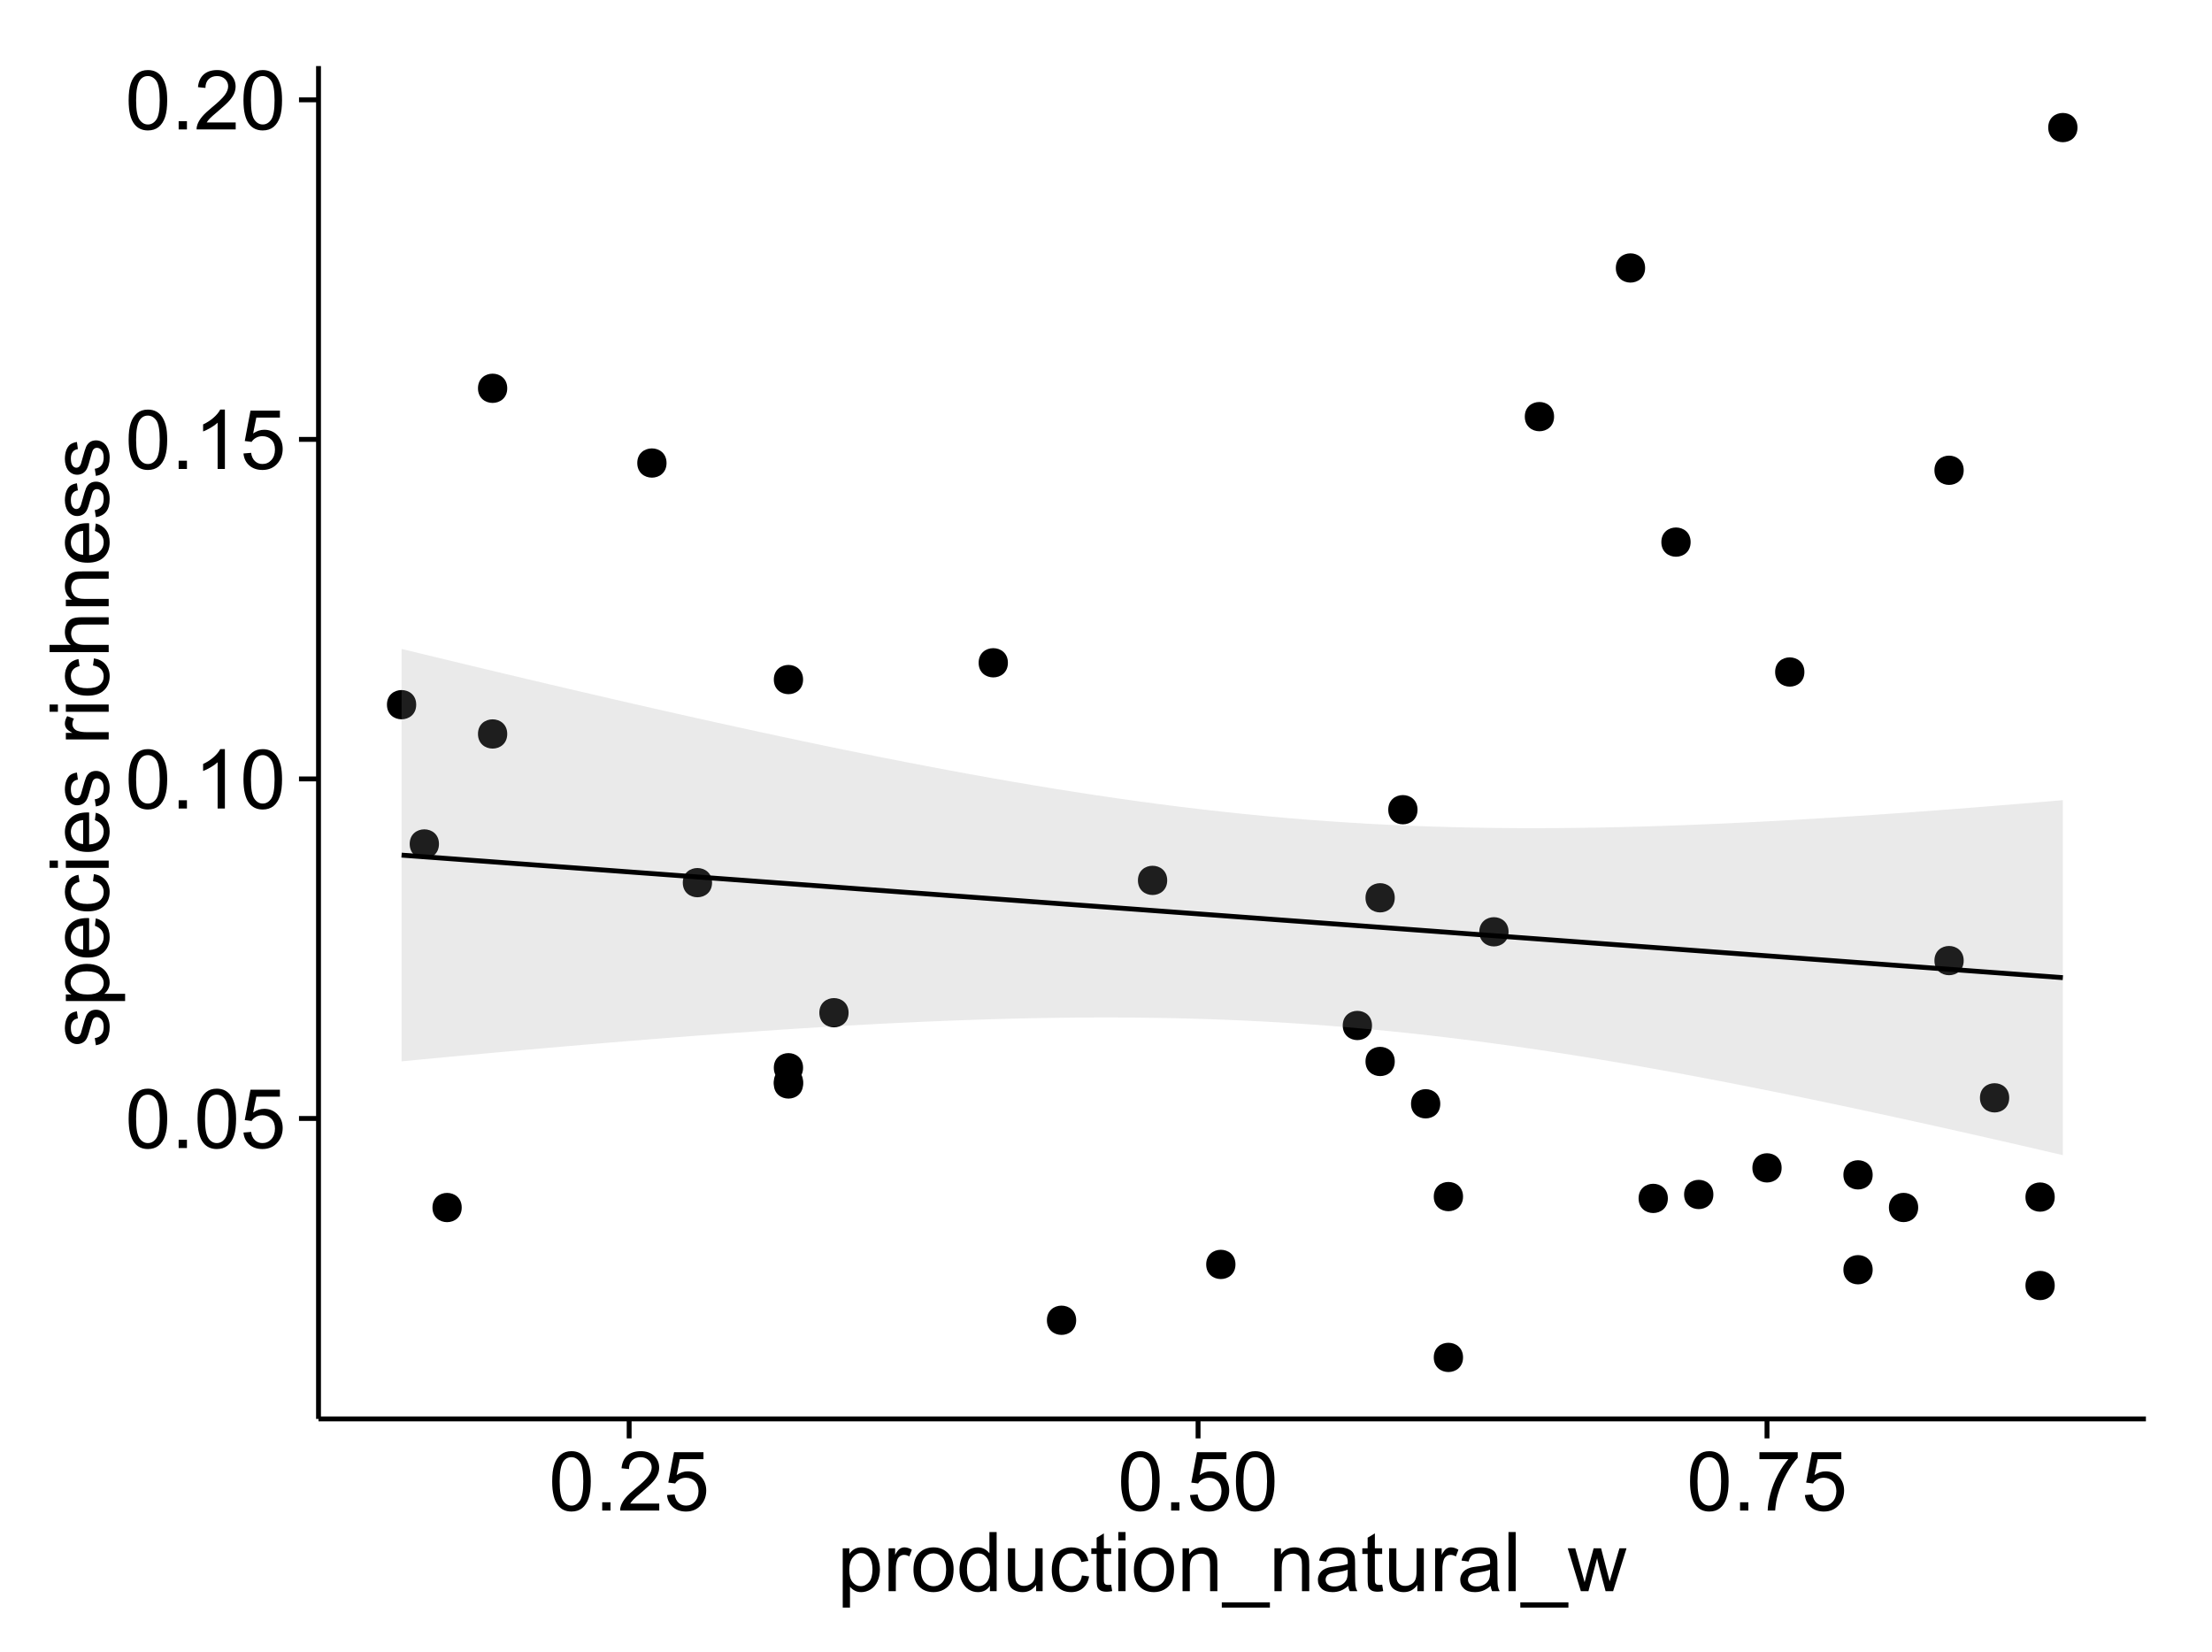 <?xml version="1.0" encoding="UTF-8"?>
<svg xmlns="http://www.w3.org/2000/svg" xmlns:xlink="http://www.w3.org/1999/xlink" width="482pt" height="360pt" viewBox="0 0 482 360" version="1.1">
<defs>
<g>
<symbol overflow="visible" id="glyph0-0">
<path style="stroke:none;" d="M 0.746 -6.355 C 0.742 -7.875 0.898 -9.102 1.215 -10.031 C 1.527 -10.961 1.996 -11.676 2.613 -12.18 C 3.23 -12.684 4.008 -12.938 4.949 -12.938 C 5.637 -12.938 6.242 -12.797 6.766 -12.52 C 7.285 -12.238 7.715 -11.836 8.059 -11.316 C 8.395 -10.789 8.664 -10.152 8.859 -9.398 C 9.051 -8.645 9.145 -7.629 9.148 -6.355 C 9.145 -4.84 8.992 -3.617 8.684 -2.691 C 8.371 -1.762 7.906 -1.047 7.289 -0.539 C 6.672 -0.035 5.891 0.215 4.949 0.219 C 3.703 0.215 2.727 -0.227 2.023 -1.117 C 1.168 -2.188 0.742 -3.934 0.746 -6.355 Z M 2.375 -6.355 C 2.371 -4.234 2.621 -2.824 3.117 -2.129 C 3.609 -1.426 4.219 -1.078 4.949 -1.082 C 5.672 -1.078 6.281 -1.43 6.781 -2.137 C 7.273 -2.836 7.523 -4.242 7.523 -6.355 C 7.523 -8.473 7.273 -9.883 6.781 -10.582 C 6.281 -11.277 5.664 -11.625 4.93 -11.629 C 4.199 -11.625 3.621 -11.316 3.191 -10.703 C 2.645 -9.918 2.371 -8.469 2.375 -6.355 Z M 2.375 -6.355 "/>
</symbol>
<symbol overflow="visible" id="glyph0-1">
<path style="stroke:none;" d="M 1.633 0 L 1.633 -1.801 L 3.438 -1.801 L 3.438 0 Z M 1.633 0 "/>
</symbol>
<symbol overflow="visible" id="glyph0-2">
<path style="stroke:none;" d="M 0.746 -3.375 L 2.406 -3.516 C 2.527 -2.707 2.812 -2.098 3.266 -1.691 C 3.711 -1.281 4.254 -1.078 4.887 -1.082 C 5.648 -1.078 6.293 -1.363 6.82 -1.941 C 7.344 -2.512 7.605 -3.273 7.609 -4.227 C 7.605 -5.125 7.352 -5.84 6.848 -6.363 C 6.34 -6.883 5.676 -7.141 4.859 -7.145 C 4.344 -7.141 3.887 -7.027 3.48 -6.797 C 3.07 -6.566 2.746 -6.266 2.516 -5.898 L 1.027 -6.09 L 2.277 -12.711 L 8.684 -12.711 L 8.684 -11.195 L 3.543 -11.195 L 2.848 -7.734 C 3.621 -8.273 4.43 -8.543 5.281 -8.543 C 6.402 -8.543 7.352 -8.152 8.129 -7.371 C 8.898 -6.59 9.285 -5.586 9.289 -4.367 C 9.285 -3.195 8.945 -2.188 8.27 -1.344 C 7.441 -0.301 6.316 0.215 4.887 0.219 C 3.715 0.215 2.758 -0.109 2.016 -0.766 C 1.273 -1.418 0.848 -2.289 0.746 -3.375 Z M 0.746 -3.375 "/>
</symbol>
<symbol overflow="visible" id="glyph0-3">
<path style="stroke:none;" d="M 6.707 0 L 5.125 0 L 5.125 -10.082 C 4.742 -9.715 4.242 -9.352 3.625 -8.988 C 3.004 -8.625 2.449 -8.352 1.961 -8.172 L 1.961 -9.703 C 2.844 -10.117 3.617 -10.621 4.281 -11.215 C 4.941 -11.805 5.41 -12.379 5.688 -12.938 L 6.707 -12.938 Z M 6.707 0 "/>
</symbol>
<symbol overflow="visible" id="glyph0-4">
<path style="stroke:none;" d="M 9.062 -1.52 L 9.062 0 L 0.547 0 C 0.531 -0.379 0.594 -0.742 0.73 -1.098 C 0.945 -1.676 1.293 -2.25 1.77 -2.812 C 2.246 -3.375 2.934 -4.023 3.84 -4.766 C 5.238 -5.906 6.188 -6.816 6.68 -7.492 C 7.172 -8.16 7.418 -8.793 7.418 -9.395 C 7.418 -10.02 7.191 -10.551 6.746 -10.98 C 6.293 -11.41 5.711 -11.625 4.992 -11.629 C 4.23 -11.625 3.621 -11.395 3.164 -10.941 C 2.703 -10.48 2.469 -9.848 2.469 -9.043 L 0.844 -9.211 C 0.953 -10.422 1.371 -11.344 2.102 -11.984 C 2.824 -12.617 3.801 -12.938 5.027 -12.938 C 6.262 -12.938 7.238 -12.594 7.961 -11.91 C 8.68 -11.223 9.039 -10.371 9.043 -9.359 C 9.039 -8.84 8.934 -8.336 8.727 -7.84 C 8.512 -7.34 8.164 -6.812 7.676 -6.266 C 7.188 -5.711 6.375 -4.957 5.238 -4 C 4.285 -3.199 3.676 -2.66 3.41 -2.379 C 3.141 -2.094 2.918 -1.805 2.742 -1.52 Z M 9.062 -1.52 "/>
</symbol>
<symbol overflow="visible" id="glyph0-5">
<path style="stroke:none;" d="M 0.852 -11.195 L 0.852 -12.719 L 9.195 -12.719 L 9.195 -11.488 C 8.367 -10.613 7.555 -9.453 6.754 -8.008 C 5.945 -6.559 5.324 -5.07 4.887 -3.543 C 4.57 -2.461 4.367 -1.281 4.281 0 L 2.656 0 C 2.668 -1.012 2.867 -2.234 3.25 -3.672 C 3.629 -5.105 4.176 -6.492 4.891 -7.828 C 5.602 -9.16 6.359 -10.281 7.164 -11.195 Z M 0.852 -11.195 "/>
</symbol>
<symbol overflow="visible" id="glyph0-6">
<path style="stroke:none;" d="M 1.188 3.578 L 1.188 -9.336 L 2.629 -9.336 L 2.629 -8.121 C 2.965 -8.594 3.348 -8.949 3.777 -9.188 C 4.203 -9.426 4.723 -9.543 5.336 -9.547 C 6.129 -9.543 6.832 -9.34 7.445 -8.93 C 8.051 -8.516 8.512 -7.934 8.824 -7.191 C 9.133 -6.441 9.285 -5.625 9.289 -4.738 C 9.285 -3.781 9.113 -2.922 8.773 -2.156 C 8.43 -1.391 7.934 -0.805 7.281 -0.398 C 6.625 0.008 5.938 0.211 5.219 0.211 C 4.691 0.211 4.219 0.102 3.801 -0.121 C 3.379 -0.344 3.035 -0.625 2.77 -0.969 L 2.77 3.578 Z M 2.617 -4.613 C 2.613 -3.41 2.855 -2.523 3.348 -1.949 C 3.832 -1.375 4.422 -1.09 5.117 -1.09 C 5.816 -1.09 6.418 -1.387 6.922 -1.98 C 7.418 -2.574 7.668 -3.496 7.672 -4.746 C 7.668 -5.934 7.426 -6.824 6.938 -7.418 C 6.445 -8.008 5.859 -8.301 5.188 -8.305 C 4.508 -8.301 3.91 -7.988 3.395 -7.359 C 2.871 -6.727 2.613 -5.809 2.617 -4.613 Z M 2.617 -4.613 "/>
</symbol>
<symbol overflow="visible" id="glyph0-7">
<path style="stroke:none;" d="M 1.168 0 L 1.168 -9.336 L 2.594 -9.336 L 2.594 -7.918 C 2.953 -8.578 3.289 -9.016 3.598 -9.23 C 3.906 -9.438 4.242 -9.543 4.613 -9.547 C 5.145 -9.543 5.688 -9.375 6.242 -9.035 L 5.695 -7.566 C 5.309 -7.793 4.922 -7.91 4.535 -7.91 C 4.188 -7.91 3.875 -7.805 3.602 -7.598 C 3.324 -7.387 3.129 -7.098 3.016 -6.734 C 2.836 -6.168 2.746 -5.555 2.75 -4.887 L 2.75 0 Z M 1.168 0 "/>
</symbol>
<symbol overflow="visible" id="glyph0-8">
<path style="stroke:none;" d="M 0.598 -4.668 C 0.598 -6.391 1.078 -7.672 2.039 -8.508 C 2.84 -9.199 3.816 -9.543 4.977 -9.547 C 6.254 -9.543 7.305 -9.125 8.121 -8.285 C 8.934 -7.441 9.34 -6.277 9.344 -4.797 C 9.34 -3.594 9.16 -2.648 8.801 -1.961 C 8.441 -1.27 7.914 -0.734 7.227 -0.359 C 6.535 0.023 5.785 0.211 4.977 0.211 C 3.664 0.211 2.609 -0.207 1.805 -1.047 C 1 -1.883 0.598 -3.09 0.598 -4.668 Z M 2.223 -4.668 C 2.219 -3.469 2.48 -2.574 3.004 -1.98 C 3.523 -1.387 4.18 -1.09 4.977 -1.09 C 5.758 -1.09 6.41 -1.387 6.934 -1.984 C 7.453 -2.582 7.715 -3.492 7.719 -4.719 C 7.715 -5.871 7.453 -6.746 6.93 -7.344 C 6.402 -7.934 5.75 -8.23 4.977 -8.234 C 4.18 -8.23 3.523 -7.938 3.004 -7.348 C 2.48 -6.754 2.219 -5.859 2.223 -4.668 Z M 2.223 -4.668 "/>
</symbol>
<symbol overflow="visible" id="glyph0-9">
<path style="stroke:none;" d="M 7.242 0 L 7.242 -1.18 C 6.648 -0.25 5.777 0.211 4.633 0.211 C 3.887 0.211 3.203 0.008 2.578 -0.402 C 1.953 -0.812 1.469 -1.387 1.129 -2.121 C 0.785 -2.855 0.613 -3.699 0.617 -4.656 C 0.613 -5.586 0.77 -6.43 1.082 -7.191 C 1.391 -7.949 1.855 -8.531 2.477 -8.938 C 3.098 -9.34 3.793 -9.543 4.562 -9.547 C 5.121 -9.543 5.621 -9.426 6.062 -9.188 C 6.5 -8.949 6.859 -8.641 7.137 -8.262 L 7.137 -12.883 L 8.711 -12.883 L 8.711 0 Z M 2.242 -4.656 C 2.238 -3.461 2.488 -2.566 2.996 -1.977 C 3.496 -1.383 4.094 -1.09 4.781 -1.09 C 5.473 -1.09 6.059 -1.371 6.543 -1.938 C 7.023 -2.5 7.266 -3.363 7.27 -4.527 C 7.266 -5.801 7.02 -6.738 6.531 -7.336 C 6.035 -7.934 5.43 -8.23 4.711 -8.234 C 4.008 -8.23 3.418 -7.945 2.949 -7.371 C 2.473 -6.797 2.238 -5.891 2.242 -4.656 Z M 2.242 -4.656 "/>
</symbol>
<symbol overflow="visible" id="glyph0-10">
<path style="stroke:none;" d="M 7.305 0 L 7.305 -1.371 C 6.574 -0.316 5.586 0.211 4.344 0.211 C 3.789 0.211 3.273 0.105 2.797 -0.105 C 2.316 -0.316 1.965 -0.578 1.734 -0.898 C 1.504 -1.215 1.34 -1.609 1.25 -2.074 C 1.18 -2.383 1.148 -2.875 1.152 -3.551 L 1.152 -9.336 L 2.734 -9.336 L 2.734 -4.156 C 2.73 -3.328 2.762 -2.773 2.828 -2.488 C 2.926 -2.07 3.137 -1.742 3.461 -1.508 C 3.781 -1.266 4.18 -1.148 4.656 -1.152 C 5.129 -1.148 5.574 -1.27 5.992 -1.516 C 6.406 -1.758 6.699 -2.09 6.875 -2.508 C 7.047 -2.926 7.137 -3.531 7.137 -4.332 L 7.137 -9.336 L 8.719 -9.336 L 8.719 0 Z M 7.305 0 "/>
</symbol>
<symbol overflow="visible" id="glyph0-11">
<path style="stroke:none;" d="M 7.277 -3.418 L 8.832 -3.219 C 8.66 -2.141 8.227 -1.301 7.527 -0.699 C 6.824 -0.09 5.965 0.211 4.949 0.211 C 3.668 0.211 2.641 -0.203 1.867 -1.039 C 1.09 -1.871 0.703 -3.07 0.703 -4.633 C 0.703 -5.637 0.867 -6.52 1.203 -7.277 C 1.531 -8.031 2.039 -8.598 2.727 -8.977 C 3.406 -9.355 4.152 -9.543 4.957 -9.547 C 5.969 -9.543 6.797 -9.289 7.441 -8.777 C 8.086 -8.262 8.5 -7.531 8.684 -6.594 L 7.145 -6.355 C 6.996 -6.98 6.738 -7.453 6.367 -7.77 C 5.992 -8.082 5.543 -8.238 5.02 -8.242 C 4.219 -8.238 3.57 -7.953 3.074 -7.387 C 2.574 -6.812 2.324 -5.91 2.328 -4.676 C 2.324 -3.422 2.566 -2.508 3.047 -1.941 C 3.527 -1.371 4.152 -1.09 4.93 -1.09 C 5.547 -1.09 6.066 -1.277 6.484 -1.66 C 6.898 -2.039 7.164 -2.625 7.277 -3.418 Z M 7.277 -3.418 "/>
</symbol>
<symbol overflow="visible" id="glyph0-12">
<path style="stroke:none;" d="M 4.641 -1.414 L 4.867 -0.016 C 4.422 0.078 4.023 0.121 3.672 0.125 C 3.098 0.121 2.652 0.035 2.336 -0.148 C 2.02 -0.328 1.797 -0.566 1.668 -0.863 C 1.539 -1.156 1.477 -1.781 1.477 -2.734 L 1.477 -8.102 L 0.316 -8.102 L 0.316 -9.336 L 1.477 -9.336 L 1.477 -11.645 L 3.051 -12.594 L 3.051 -9.336 L 4.641 -9.336 L 4.641 -8.102 L 3.051 -8.102 L 3.051 -2.645 C 3.047 -2.191 3.074 -1.902 3.133 -1.773 C 3.188 -1.645 3.277 -1.543 3.406 -1.465 C 3.527 -1.387 3.707 -1.348 3.945 -1.352 C 4.117 -1.348 4.352 -1.367 4.641 -1.414 Z M 4.641 -1.414 "/>
</symbol>
<symbol overflow="visible" id="glyph0-13">
<path style="stroke:none;" d="M 1.195 -11.066 L 1.195 -12.883 L 2.777 -12.883 L 2.777 -11.066 Z M 1.195 0 L 1.195 -9.336 L 2.777 -9.336 L 2.777 0 Z M 1.195 0 "/>
</symbol>
<symbol overflow="visible" id="glyph0-14">
<path style="stroke:none;" d="M 1.188 0 L 1.188 -9.336 L 2.609 -9.336 L 2.609 -8.008 C 3.293 -9.031 4.285 -9.543 5.582 -9.547 C 6.141 -9.543 6.656 -9.441 7.133 -9.242 C 7.602 -9.035 7.957 -8.77 8.191 -8.445 C 8.426 -8.113 8.59 -7.727 8.684 -7.277 C 8.742 -6.98 8.77 -6.465 8.773 -5.738 L 8.773 0 L 7.188 0 L 7.188 -5.68 C 7.184 -6.32 7.121 -6.801 7.004 -7.121 C 6.879 -7.438 6.66 -7.695 6.348 -7.887 C 6.031 -8.074 5.664 -8.168 5.246 -8.172 C 4.566 -8.168 3.984 -7.953 3.5 -7.531 C 3.008 -7.102 2.766 -6.293 2.77 -5.098 L 2.77 0 Z M 1.188 0 "/>
</symbol>
<symbol overflow="visible" id="glyph0-15">
<path style="stroke:none;" d="M -0.273 3.578 L -0.273 2.434 L 10.211 2.434 L 10.211 3.578 Z M -0.273 3.578 "/>
</symbol>
<symbol overflow="visible" id="glyph0-16">
<path style="stroke:none;" d="M 7.277 -1.152 C 6.691 -0.652 6.125 -0.301 5.586 -0.098 C 5.039 0.109 4.457 0.211 3.84 0.211 C 2.812 0.211 2.027 -0.039 1.477 -0.539 C 0.922 -1.039 0.645 -1.68 0.648 -2.461 C 0.645 -2.918 0.75 -3.336 0.961 -3.715 C 1.168 -4.09 1.438 -4.391 1.777 -4.621 C 2.113 -4.848 2.496 -5.02 2.918 -5.141 C 3.227 -5.219 3.695 -5.301 4.324 -5.379 C 5.602 -5.531 6.539 -5.711 7.145 -5.922 C 7.148 -6.137 7.152 -6.273 7.156 -6.336 C 7.152 -6.977 7.004 -7.434 6.707 -7.699 C 6.301 -8.055 5.699 -8.23 4.906 -8.234 C 4.156 -8.23 3.609 -8.102 3.258 -7.844 C 2.902 -7.582 2.637 -7.121 2.469 -6.461 L 0.922 -6.672 C 1.059 -7.332 1.293 -7.867 1.617 -8.273 C 1.938 -8.68 2.402 -8.992 3.016 -9.215 C 3.621 -9.434 4.328 -9.543 5.133 -9.547 C 5.93 -9.543 6.574 -9.449 7.074 -9.266 C 7.566 -9.074 7.934 -8.84 8.172 -8.555 C 8.402 -8.27 8.566 -7.91 8.664 -7.48 C 8.715 -7.207 8.742 -6.719 8.746 -6.02 L 8.746 -3.91 C 8.742 -2.434 8.773 -1.504 8.844 -1.117 C 8.906 -0.727 9.043 -0.355 9.246 0 L 7.594 0 C 7.43 -0.328 7.324 -0.711 7.277 -1.152 Z M 7.145 -4.684 C 6.566 -4.445 5.707 -4.246 4.562 -4.086 C 3.91 -3.988 3.449 -3.883 3.18 -3.77 C 2.91 -3.648 2.703 -3.477 2.555 -3.254 C 2.406 -3.027 2.332 -2.777 2.336 -2.504 C 2.332 -2.078 2.492 -1.727 2.816 -1.449 C 3.133 -1.164 3.602 -1.023 4.219 -1.027 C 4.828 -1.023 5.367 -1.156 5.844 -1.426 C 6.312 -1.691 6.664 -2.059 6.891 -2.523 C 7.059 -2.879 7.141 -3.406 7.145 -4.105 Z M 7.145 -4.684 "/>
</symbol>
<symbol overflow="visible" id="glyph0-17">
<path style="stroke:none;" d="M 1.152 0 L 1.152 -12.883 L 2.734 -12.883 L 2.734 0 Z M 1.152 0 "/>
</symbol>
<symbol overflow="visible" id="glyph0-18">
<path style="stroke:none;" d="M 2.91 0 L 0.055 -9.336 L 1.688 -9.336 L 3.172 -3.945 L 3.727 -1.941 C 3.75 -2.039 3.91 -2.684 4.211 -3.867 L 5.695 -9.336 L 7.32 -9.336 L 8.719 -3.922 L 9.184 -2.137 L 9.719 -3.938 L 11.32 -9.336 L 12.859 -9.336 L 9.941 0 L 8.297 0 L 6.812 -5.59 L 6.453 -7.18 L 4.562 0 Z M 2.91 0 "/>
</symbol>
<symbol overflow="visible" id="glyph1-0">
<path style="stroke:none;" d="M -2.785 -0.555 L -3.031 -2.117 C -2.402 -2.203 -1.922 -2.449 -1.59 -2.852 C -1.254 -3.25 -1.09 -3.812 -1.09 -4.535 C -1.09 -5.262 -1.234 -5.801 -1.531 -6.152 C -1.824 -6.504 -2.172 -6.68 -2.574 -6.68 C -2.926 -6.68 -3.207 -6.523 -3.418 -6.215 C -3.555 -5.996 -3.734 -5.457 -3.953 -4.598 C -4.246 -3.434 -4.5 -2.629 -4.715 -2.184 C -4.926 -1.734 -5.223 -1.395 -5.602 -1.164 C -5.98 -0.93 -6.398 -0.812 -6.855 -0.816 C -7.27 -0.812 -7.652 -0.91 -8.012 -1.102 C -8.363 -1.293 -8.66 -1.551 -8.895 -1.883 C -9.074 -2.125 -9.227 -2.461 -9.355 -2.887 C -9.48 -3.309 -9.543 -3.766 -9.547 -4.254 C -9.543 -4.984 -9.438 -5.625 -9.23 -6.184 C -9.016 -6.734 -8.73 -7.145 -8.371 -7.41 C -8.008 -7.672 -7.527 -7.852 -6.926 -7.953 L -6.715 -6.406 C -7.195 -6.332 -7.57 -6.129 -7.84 -5.797 C -8.105 -5.457 -8.238 -4.98 -8.242 -4.367 C -8.238 -3.637 -8.117 -3.121 -7.883 -2.812 C -7.641 -2.5 -7.359 -2.344 -7.039 -2.348 C -6.832 -2.344 -6.648 -2.406 -6.484 -2.539 C -6.312 -2.664 -6.172 -2.867 -6.062 -3.148 C -6.004 -3.301 -5.871 -3.766 -5.66 -4.543 C -5.359 -5.66 -5.113 -6.441 -4.926 -6.887 C -4.734 -7.324 -4.457 -7.672 -4.094 -7.926 C -3.73 -8.176 -3.281 -8.301 -2.742 -8.305 C -2.211 -8.301 -1.711 -8.148 -1.25 -7.844 C -0.781 -7.535 -0.422 -7.09 -0.172 -6.512 C 0.086 -5.926 0.211 -5.27 0.211 -4.543 C 0.211 -3.328 -0.039 -2.406 -0.543 -1.77 C -1.047 -1.133 -1.793 -0.727 -2.785 -0.555 Z M -2.785 -0.555 "/>
</symbol>
<symbol overflow="visible" id="glyph1-1">
<path style="stroke:none;" d="M 3.578 -1.188 L -9.336 -1.188 L -9.336 -2.629 L -8.121 -2.629 C -8.594 -2.965 -8.949 -3.348 -9.188 -3.777 C -9.426 -4.203 -9.543 -4.723 -9.547 -5.336 C -9.543 -6.129 -9.34 -6.832 -8.93 -7.445 C -8.516 -8.051 -7.934 -8.512 -7.191 -8.824 C -6.441 -9.133 -5.625 -9.285 -4.738 -9.289 C -3.781 -9.285 -2.922 -9.113 -2.156 -8.773 C -1.391 -8.43 -0.805 -7.934 -0.398 -7.281 C 0.008 -6.625 0.211 -5.938 0.211 -5.219 C 0.211 -4.691 0.102 -4.219 -0.121 -3.801 C -0.344 -3.379 -0.625 -3.035 -0.965 -2.77 L 3.578 -2.77 Z M -4.613 -2.621 C -3.41 -2.613 -2.523 -2.855 -1.949 -3.348 C -1.375 -3.832 -1.09 -4.422 -1.09 -5.117 C -1.09 -5.816 -1.387 -6.418 -1.98 -6.922 C -2.574 -7.418 -3.496 -7.668 -4.746 -7.672 C -5.934 -7.668 -6.824 -7.426 -7.418 -6.938 C -8.008 -6.449 -8.301 -5.863 -8.305 -5.188 C -8.301 -4.508 -7.988 -3.914 -7.359 -3.398 C -6.727 -2.879 -5.809 -2.617 -4.613 -2.621 Z M -4.613 -2.621 "/>
</symbol>
<symbol overflow="visible" id="glyph1-2">
<path style="stroke:none;" d="M -3.004 -7.578 L -2.805 -9.211 C -1.848 -8.953 -1.105 -8.473 -0.578 -7.777 C -0.051 -7.078 0.211 -6.188 0.211 -5.105 C 0.211 -3.738 -0.207 -2.656 -1.051 -1.859 C -1.887 -1.055 -3.066 -0.656 -4.586 -0.66 C -6.156 -0.656 -7.375 -1.059 -8.246 -1.871 C -9.109 -2.676 -9.543 -3.727 -9.547 -5.02 C -9.543 -6.266 -9.117 -7.285 -8.27 -8.078 C -7.418 -8.867 -6.223 -9.262 -4.684 -9.266 C -4.586 -9.262 -4.445 -9.258 -4.262 -9.254 L -4.262 -2.293 C -3.234 -2.348 -2.449 -2.641 -1.906 -3.164 C -1.359 -3.684 -1.09 -4.332 -1.09 -5.117 C -1.09 -5.691 -1.242 -6.188 -1.547 -6.598 C -1.852 -7.008 -2.336 -7.332 -3.004 -7.578 Z M -5.562 -2.383 L -5.562 -7.594 C -6.344 -7.523 -6.934 -7.324 -7.328 -6.996 C -7.934 -6.492 -8.238 -5.836 -8.242 -5.035 C -8.238 -4.305 -7.996 -3.695 -7.512 -3.203 C -7.027 -2.707 -6.375 -2.434 -5.562 -2.383 Z M -5.562 -2.383 "/>
</symbol>
<symbol overflow="visible" id="glyph1-3">
<path style="stroke:none;" d="M -3.418 -7.277 L -3.215 -8.832 C -2.141 -8.66 -1.301 -8.227 -0.699 -7.527 C -0.09 -6.824 0.211 -5.965 0.211 -4.949 C 0.211 -3.668 -0.203 -2.641 -1.039 -1.867 C -1.871 -1.09 -3.07 -0.703 -4.633 -0.703 C -5.637 -0.703 -6.52 -0.867 -7.277 -1.203 C -8.031 -1.535 -8.598 -2.047 -8.977 -2.73 C -9.355 -3.41 -9.543 -4.152 -9.547 -4.957 C -9.543 -5.969 -9.289 -6.797 -8.777 -7.441 C -8.262 -8.086 -7.531 -8.5 -6.59 -8.684 L -6.355 -7.145 C -6.98 -6.996 -7.453 -6.738 -7.77 -6.367 C -8.082 -5.992 -8.238 -5.543 -8.242 -5.02 C -8.238 -4.219 -7.953 -3.57 -7.387 -3.074 C -6.812 -2.574 -5.91 -2.324 -4.676 -2.328 C -3.422 -2.324 -2.508 -2.566 -1.941 -3.047 C -1.371 -3.527 -1.09 -4.152 -1.09 -4.93 C -1.09 -5.547 -1.277 -6.066 -1.66 -6.484 C -2.035 -6.898 -2.621 -7.164 -3.418 -7.277 Z M -3.418 -7.277 "/>
</symbol>
<symbol overflow="visible" id="glyph1-4">
<path style="stroke:none;" d="M -11.066 -1.195 L -12.883 -1.195 L -12.883 -2.777 L -11.066 -2.777 Z M 0 -1.195 L -9.336 -1.195 L -9.336 -2.777 L 0 -2.777 Z M 0 -1.195 "/>
</symbol>
<symbol overflow="visible" id="glyph1-5">
<path style="stroke:none;" d=""/>
</symbol>
<symbol overflow="visible" id="glyph1-6">
<path style="stroke:none;" d="M 0 -1.168 L -9.336 -1.168 L -9.336 -2.594 L -7.918 -2.594 C -8.578 -2.953 -9.016 -3.289 -9.23 -3.598 C -9.438 -3.906 -9.543 -4.242 -9.547 -4.613 C -9.543 -5.145 -9.375 -5.688 -9.035 -6.242 L -7.566 -5.695 C -7.793 -5.309 -7.91 -4.922 -7.91 -4.535 C -7.91 -4.188 -7.805 -3.875 -7.598 -3.602 C -7.387 -3.324 -7.098 -3.129 -6.734 -3.016 C -6.168 -2.836 -5.555 -2.746 -4.887 -2.75 L 0 -2.75 Z M 0 -1.168 "/>
</symbol>
<symbol overflow="visible" id="glyph1-7">
<path style="stroke:none;" d="M 0 -1.188 L -12.883 -1.188 L -12.883 -2.77 L -8.262 -2.77 C -9.117 -3.504 -9.543 -4.434 -9.547 -5.562 C -9.543 -6.25 -9.406 -6.852 -9.137 -7.363 C -8.859 -7.871 -8.484 -8.234 -8.004 -8.457 C -7.523 -8.676 -6.824 -8.789 -5.914 -8.789 L 0 -8.789 L 0 -7.207 L -5.914 -7.207 C -6.703 -7.207 -7.281 -7.035 -7.641 -6.691 C -8 -6.348 -8.18 -5.863 -8.184 -5.238 C -8.18 -4.77 -8.059 -4.328 -7.816 -3.914 C -7.574 -3.5 -7.242 -3.203 -6.828 -3.031 C -6.406 -2.852 -5.832 -2.766 -5.105 -2.77 L 0 -2.77 Z M 0 -1.188 "/>
</symbol>
<symbol overflow="visible" id="glyph1-8">
<path style="stroke:none;" d="M 0 -1.188 L -9.336 -1.188 L -9.336 -2.609 L -8.008 -2.609 C -9.031 -3.293 -9.543 -4.285 -9.547 -5.582 C -9.543 -6.141 -9.441 -6.656 -9.242 -7.133 C -9.035 -7.602 -8.77 -7.957 -8.445 -8.191 C -8.113 -8.426 -7.727 -8.59 -7.277 -8.684 C -6.98 -8.742 -6.465 -8.77 -5.738 -8.773 L 0 -8.773 L 0 -7.188 L -5.68 -7.188 C -6.32 -7.184 -6.801 -7.121 -7.121 -7.004 C -7.438 -6.879 -7.695 -6.66 -7.887 -6.348 C -8.074 -6.031 -8.168 -5.664 -8.172 -5.246 C -8.168 -4.57 -7.953 -3.992 -7.531 -3.504 C -7.102 -3.012 -6.293 -2.766 -5.098 -2.77 L 0 -2.77 Z M 0 -1.188 "/>
</symbol>
</g>
<clipPath id="clip1">
  <path d="M 69.406 14.398 L 468.602 14.398 L 468.602 310.164 L 69.406 310.164 Z M 69.406 14.398 "/>
</clipPath>
</defs>
<g id="surface2881">
<rect x="0" y="0" width="482" height="360" style="fill:rgb(100%,100%,100%);fill-opacity:1;stroke:none;"/>
<rect x="0" y="0" width="482" height="360" style="fill:rgb(100%,100%,100%);fill-opacity:1;stroke:none;"/>
<path style="fill:none;stroke-width:1.063;stroke-linecap:round;stroke-linejoin:round;stroke:rgb(100%,100%,100%);stroke-opacity:1;stroke-miterlimit:10;" d="M 0 360 L 482 360 L 482 0 L 0 0 Z M 0 360 "/>
<g clip-path="url(#clip1)" clip-rule="nonzero">
<path style=" stroke:none;fill-rule:nonzero;fill:rgb(100%,100%,100%);fill-opacity:1;" d="M 69.406 309.168 L 467.602 309.168 L 467.602 14.402 L 69.406 14.402 Z M 69.406 309.168 "/>
<path style=" stroke:none;fill-rule:nonzero;fill:rgb(0%,0%,0%);fill-opacity:1;" d="M 302.859 195.621 C 302.859 198.457 298.609 198.457 298.609 195.621 C 298.609 192.789 302.859 192.789 302.859 195.621 "/>
<path style=" stroke:none;fill-rule:nonzero;fill:rgb(0%,0%,0%);fill-opacity:1;" d="M 173.93 236.188 C 173.93 239.023 169.68 239.023 169.68 236.188 C 169.68 233.355 173.93 233.355 173.93 236.188 "/>
<path style=" stroke:none;fill-rule:nonzero;fill:rgb(0%,0%,0%);fill-opacity:1;" d="M 362.367 261.121 C 362.367 263.957 358.113 263.957 358.113 261.121 C 358.113 258.289 362.367 258.289 362.367 261.121 "/>
<path style=" stroke:none;fill-rule:nonzero;fill:rgb(0%,0%,0%);fill-opacity:1;" d="M 154.094 192.324 C 154.094 195.156 149.844 195.156 149.844 192.324 C 149.844 189.488 154.094 189.488 154.094 192.324 "/>
<path style=" stroke:none;fill-rule:nonzero;fill:rgb(0%,0%,0%);fill-opacity:1;" d="M 337.574 90.777 C 337.574 93.613 333.32 93.613 333.32 90.777 C 333.32 87.941 337.574 87.941 337.574 90.777 "/>
<path style=" stroke:none;fill-rule:nonzero;fill:rgb(0%,0%,0%);fill-opacity:1;" d="M 312.777 240.508 C 312.777 243.344 308.527 243.344 308.527 240.508 C 308.527 237.676 312.777 237.676 312.777 240.508 "/>
<path style=" stroke:none;fill-rule:nonzero;fill:rgb(0%,0%,0%);fill-opacity:1;" d="M 327.656 203.035 C 327.656 205.867 323.402 205.867 323.402 203.035 C 323.402 200.199 327.656 200.199 327.656 203.035 "/>
<path style=" stroke:none;fill-rule:nonzero;fill:rgb(0%,0%,0%);fill-opacity:1;" d="M 94.59 183.891 C 94.59 186.727 90.336 186.727 90.336 183.891 C 90.336 181.055 94.59 181.055 94.59 183.891 "/>
<path style=" stroke:none;fill-rule:nonzero;fill:rgb(0%,0%,0%);fill-opacity:1;" d="M 99.547 263.113 C 99.547 265.945 95.297 265.945 95.297 263.113 C 95.297 260.277 99.547 260.277 99.547 263.113 "/>
<path style=" stroke:none;fill-rule:nonzero;fill:rgb(0%,0%,0%);fill-opacity:1;" d="M 173.93 232.652 C 173.93 235.484 169.68 235.484 169.68 232.652 C 169.68 229.816 173.93 229.816 173.93 232.652 "/>
<path style=" stroke:none;fill-rule:nonzero;fill:rgb(0%,0%,0%);fill-opacity:1;" d="M 173.93 148.07 C 173.93 150.906 169.68 150.906 169.68 148.07 C 169.68 145.234 173.93 145.234 173.93 148.07 "/>
<path style=" stroke:none;fill-rule:nonzero;fill:rgb(0%,0%,0%);fill-opacity:1;" d="M 253.273 191.828 C 253.273 194.664 249.02 194.664 249.02 191.828 C 249.02 188.996 253.273 188.996 253.273 191.828 "/>
<path style=" stroke:none;fill-rule:nonzero;fill:rgb(0%,0%,0%);fill-opacity:1;" d="M 367.324 118.121 C 367.324 120.957 363.074 120.957 363.074 118.121 C 363.074 115.285 367.324 115.285 367.324 118.121 "/>
<path style=" stroke:none;fill-rule:nonzero;fill:rgb(0%,0%,0%);fill-opacity:1;" d="M 109.465 84.609 C 109.465 87.441 105.215 87.441 105.215 84.609 C 105.215 81.773 109.465 81.773 109.465 84.609 "/>
<path style=" stroke:none;fill-rule:nonzero;fill:rgb(0%,0%,0%);fill-opacity:1;" d="M 144.176 100.891 C 144.176 103.727 139.926 103.727 139.926 100.891 C 139.926 98.055 144.176 98.055 144.176 100.891 "/>
<path style=" stroke:none;fill-rule:nonzero;fill:rgb(0%,0%,0%);fill-opacity:1;" d="M 372.285 260.266 C 372.285 263.102 368.031 263.102 368.031 260.266 C 368.031 257.434 372.285 257.434 372.285 260.266 "/>
<path style=" stroke:none;fill-rule:nonzero;fill:rgb(0%,0%,0%);fill-opacity:1;" d="M 387.16 254.469 C 387.16 257.305 382.91 257.305 382.91 254.469 C 382.91 251.633 387.16 251.633 387.16 254.469 "/>
<path style=" stroke:none;fill-rule:nonzero;fill:rgb(0%,0%,0%);fill-opacity:1;" d="M 357.406 58.391 C 357.406 61.227 353.156 61.227 353.156 58.391 C 353.156 55.555 357.406 55.555 357.406 58.391 "/>
<path style=" stroke:none;fill-rule:nonzero;fill:rgb(0%,0%,0%);fill-opacity:1;" d="M 392.121 146.426 C 392.121 149.258 387.867 149.258 387.867 146.426 C 387.867 143.59 392.121 143.59 392.121 146.426 "/>
<path style=" stroke:none;fill-rule:nonzero;fill:rgb(0%,0%,0%);fill-opacity:1;" d="M 173.93 235.758 C 173.93 238.594 169.68 238.594 169.68 235.758 C 169.68 232.926 173.93 232.926 173.93 235.758 "/>
<path style=" stroke:none;fill-rule:nonzero;fill:rgb(0%,0%,0%);fill-opacity:1;" d="M 426.832 209.309 C 426.832 212.141 422.578 212.141 422.578 209.309 C 422.578 206.473 426.832 206.473 426.832 209.309 "/>
<path style=" stroke:none;fill-rule:nonzero;fill:rgb(0%,0%,0%);fill-opacity:1;" d="M 307.82 176.43 C 307.82 179.262 303.566 179.262 303.566 176.43 C 303.566 173.594 307.82 173.594 307.82 176.43 "/>
<path style=" stroke:none;fill-rule:nonzero;fill:rgb(0%,0%,0%);fill-opacity:1;" d="M 233.438 287.676 C 233.438 290.512 229.184 290.512 229.184 287.676 C 229.184 284.84 233.438 284.84 233.438 287.676 "/>
<path style=" stroke:none;fill-rule:nonzero;fill:rgb(0%,0%,0%);fill-opacity:1;" d="M 268.148 275.508 C 268.148 278.34 263.898 278.34 263.898 275.508 C 263.898 272.672 268.148 272.672 268.148 275.508 "/>
<path style=" stroke:none;fill-rule:nonzero;fill:rgb(0%,0%,0%);fill-opacity:1;" d="M 426.832 102.469 C 426.832 105.301 422.578 105.301 422.578 102.469 C 422.578 99.633 426.832 99.633 426.832 102.469 "/>
<path style=" stroke:none;fill-rule:nonzero;fill:rgb(0%,0%,0%);fill-opacity:1;" d="M 451.625 27.797 C 451.625 30.633 447.375 30.633 447.375 27.797 C 447.375 24.965 451.625 24.965 451.625 27.797 "/>
<path style=" stroke:none;fill-rule:nonzero;fill:rgb(0%,0%,0%);fill-opacity:1;" d="M 436.75 239.211 C 436.75 242.047 432.496 242.047 432.496 239.211 C 432.496 236.375 436.75 236.375 436.75 239.211 "/>
<path style=" stroke:none;fill-rule:nonzero;fill:rgb(0%,0%,0%);fill-opacity:1;" d="M 416.914 263.102 C 416.914 265.934 412.664 265.934 412.664 263.102 C 412.664 260.266 416.914 260.266 416.914 263.102 "/>
<path style=" stroke:none;fill-rule:nonzero;fill:rgb(0%,0%,0%);fill-opacity:1;" d="M 406.996 255.992 C 406.996 258.824 402.746 258.824 402.746 255.992 C 402.746 253.156 406.996 253.156 406.996 255.992 "/>
<path style=" stroke:none;fill-rule:nonzero;fill:rgb(0%,0%,0%);fill-opacity:1;" d="M 406.996 276.664 C 406.996 279.5 402.746 279.5 402.746 276.664 C 402.746 273.832 406.996 273.832 406.996 276.664 "/>
<path style=" stroke:none;fill-rule:nonzero;fill:rgb(0%,0%,0%);fill-opacity:1;" d="M 218.559 144.418 C 218.559 147.25 214.309 147.25 214.309 144.418 C 214.309 141.582 218.559 141.582 218.559 144.418 "/>
<path style=" stroke:none;fill-rule:nonzero;fill:rgb(0%,0%,0%);fill-opacity:1;" d="M 183.848 220.664 C 183.848 223.496 179.598 223.496 179.598 220.664 C 179.598 217.828 183.848 217.828 183.848 220.664 "/>
<path style=" stroke:none;fill-rule:nonzero;fill:rgb(0%,0%,0%);fill-opacity:1;" d="M 317.738 260.73 C 317.738 263.562 313.484 263.562 313.484 260.73 C 313.484 257.895 317.738 257.895 317.738 260.73 "/>
<path style=" stroke:none;fill-rule:nonzero;fill:rgb(0%,0%,0%);fill-opacity:1;" d="M 317.738 295.77 C 317.738 298.602 313.484 298.602 313.484 295.77 C 313.484 292.934 317.738 292.934 317.738 295.77 "/>
<path style=" stroke:none;fill-rule:nonzero;fill:rgb(0%,0%,0%);fill-opacity:1;" d="M 89.629 153.543 C 89.629 156.379 85.379 156.379 85.379 153.543 C 85.379 150.711 89.629 150.711 89.629 153.543 "/>
<path style=" stroke:none;fill-rule:nonzero;fill:rgb(0%,0%,0%);fill-opacity:1;" d="M 109.465 159.922 C 109.465 162.758 105.215 162.758 105.215 159.922 C 105.215 157.09 109.465 157.09 109.465 159.922 "/>
<path style=" stroke:none;fill-rule:nonzero;fill:rgb(0%,0%,0%);fill-opacity:1;" d="M 297.902 223.445 C 297.902 226.277 293.648 226.277 293.648 223.445 C 293.648 220.609 297.902 220.609 297.902 223.445 "/>
<path style=" stroke:none;fill-rule:nonzero;fill:rgb(0%,0%,0%);fill-opacity:1;" d="M 302.859 231.285 C 302.859 234.121 298.609 234.121 298.609 231.285 C 298.609 228.453 302.859 228.453 302.859 231.285 "/>
<path style=" stroke:none;fill-rule:nonzero;fill:rgb(0%,0%,0%);fill-opacity:1;" d="M 446.668 260.836 C 446.668 263.668 442.414 263.668 442.414 260.836 C 442.414 258 446.668 258 446.668 260.836 "/>
<path style=" stroke:none;fill-rule:nonzero;fill:rgb(0%,0%,0%);fill-opacity:1;" d="M 446.668 280.102 C 446.668 282.938 442.414 282.938 442.414 280.102 C 442.414 277.27 446.668 277.27 446.668 280.102 "/>
<path style=" stroke:none;fill-rule:nonzero;fill:rgb(0%,0%,0%);fill-opacity:1;" d="M 303.922 195.621 C 303.922 199.875 297.547 199.875 297.547 195.621 C 297.547 191.371 303.922 191.371 303.922 195.621 "/>
<path style=" stroke:none;fill-rule:nonzero;fill:rgb(0%,0%,0%);fill-opacity:1;" d="M 174.992 236.188 C 174.992 240.441 168.617 240.441 168.617 236.188 C 168.617 231.938 174.992 231.938 174.992 236.188 "/>
<path style=" stroke:none;fill-rule:nonzero;fill:rgb(0%,0%,0%);fill-opacity:1;" d="M 363.43 261.121 C 363.43 265.375 357.051 265.375 357.051 261.121 C 357.051 256.871 363.43 256.871 363.43 261.121 "/>
<path style=" stroke:none;fill-rule:nonzero;fill:rgb(0%,0%,0%);fill-opacity:1;" d="M 155.16 192.324 C 155.16 196.574 148.781 196.574 148.781 192.324 C 148.781 188.07 155.16 188.07 155.16 192.324 "/>
<path style=" stroke:none;fill-rule:nonzero;fill:rgb(0%,0%,0%);fill-opacity:1;" d="M 338.637 90.777 C 338.637 95.031 332.258 95.031 332.258 90.777 C 332.258 86.527 338.637 86.527 338.637 90.777 "/>
<path style=" stroke:none;fill-rule:nonzero;fill:rgb(0%,0%,0%);fill-opacity:1;" d="M 313.84 240.508 C 313.84 244.762 307.465 244.762 307.465 240.508 C 307.465 236.258 313.84 236.258 313.84 240.508 "/>
<path style=" stroke:none;fill-rule:nonzero;fill:rgb(0%,0%,0%);fill-opacity:1;" d="M 328.719 203.035 C 328.719 207.285 322.34 207.285 322.34 203.035 C 322.34 198.781 328.719 198.781 328.719 203.035 "/>
<path style=" stroke:none;fill-rule:nonzero;fill:rgb(0%,0%,0%);fill-opacity:1;" d="M 95.652 183.891 C 95.652 188.145 89.273 188.145 89.273 183.891 C 89.273 179.641 95.652 179.641 95.652 183.891 "/>
<path style=" stroke:none;fill-rule:nonzero;fill:rgb(0%,0%,0%);fill-opacity:1;" d="M 100.609 263.113 C 100.609 267.363 94.234 267.363 94.234 263.113 C 94.234 258.859 100.609 258.859 100.609 263.113 "/>
<path style=" stroke:none;fill-rule:nonzero;fill:rgb(0%,0%,0%);fill-opacity:1;" d="M 174.992 232.652 C 174.992 236.902 168.617 236.902 168.617 232.652 C 168.617 228.398 174.992 228.398 174.992 232.652 "/>
<path style=" stroke:none;fill-rule:nonzero;fill:rgb(0%,0%,0%);fill-opacity:1;" d="M 174.992 148.07 C 174.992 152.324 168.617 152.324 168.617 148.07 C 168.617 143.82 174.992 143.82 174.992 148.07 "/>
<path style=" stroke:none;fill-rule:nonzero;fill:rgb(0%,0%,0%);fill-opacity:1;" d="M 254.336 191.828 C 254.336 196.082 247.957 196.082 247.957 191.828 C 247.957 187.578 254.336 187.578 254.336 191.828 "/>
<path style=" stroke:none;fill-rule:nonzero;fill:rgb(0%,0%,0%);fill-opacity:1;" d="M 368.391 118.121 C 368.391 122.375 362.012 122.375 362.012 118.121 C 362.012 113.871 368.391 113.871 368.391 118.121 "/>
<path style=" stroke:none;fill-rule:nonzero;fill:rgb(0%,0%,0%);fill-opacity:1;" d="M 110.527 84.609 C 110.527 88.859 104.152 88.859 104.152 84.609 C 104.152 80.355 110.527 80.355 110.527 84.609 "/>
<path style=" stroke:none;fill-rule:nonzero;fill:rgb(0%,0%,0%);fill-opacity:1;" d="M 145.242 100.891 C 145.242 105.141 138.863 105.141 138.863 100.891 C 138.863 96.637 145.242 96.637 145.242 100.891 "/>
<path style=" stroke:none;fill-rule:nonzero;fill:rgb(0%,0%,0%);fill-opacity:1;" d="M 373.348 260.266 C 373.348 264.52 366.969 264.52 366.969 260.266 C 366.969 256.016 373.348 256.016 373.348 260.266 "/>
<path style=" stroke:none;fill-rule:nonzero;fill:rgb(0%,0%,0%);fill-opacity:1;" d="M 388.223 254.469 C 388.223 258.723 381.848 258.723 381.848 254.469 C 381.848 250.219 388.223 250.219 388.223 254.469 "/>
<path style=" stroke:none;fill-rule:nonzero;fill:rgb(0%,0%,0%);fill-opacity:1;" d="M 358.473 58.391 C 358.473 62.641 352.094 62.641 352.094 58.391 C 352.094 54.137 358.473 54.137 358.473 58.391 "/>
<path style=" stroke:none;fill-rule:nonzero;fill:rgb(0%,0%,0%);fill-opacity:1;" d="M 393.184 146.426 C 393.184 150.676 386.805 150.676 386.805 146.426 C 386.805 142.172 393.184 142.172 393.184 146.426 "/>
<path style=" stroke:none;fill-rule:nonzero;fill:rgb(0%,0%,0%);fill-opacity:1;" d="M 174.992 235.758 C 174.992 240.012 168.617 240.012 168.617 235.758 C 168.617 231.508 174.992 231.508 174.992 235.758 "/>
<path style=" stroke:none;fill-rule:nonzero;fill:rgb(0%,0%,0%);fill-opacity:1;" d="M 427.895 209.309 C 427.895 213.559 421.516 213.559 421.516 209.309 C 421.516 205.055 427.895 205.055 427.895 209.309 "/>
<path style=" stroke:none;fill-rule:nonzero;fill:rgb(0%,0%,0%);fill-opacity:1;" d="M 308.883 176.43 C 308.883 180.68 302.504 180.68 302.504 176.43 C 302.504 172.176 308.883 172.176 308.883 176.43 "/>
<path style=" stroke:none;fill-rule:nonzero;fill:rgb(0%,0%,0%);fill-opacity:1;" d="M 234.5 287.676 C 234.5 291.93 228.121 291.93 228.121 287.676 C 228.121 283.422 234.5 283.422 234.5 287.676 "/>
<path style=" stroke:none;fill-rule:nonzero;fill:rgb(0%,0%,0%);fill-opacity:1;" d="M 269.211 275.508 C 269.211 279.758 262.832 279.758 262.832 275.508 C 262.832 271.254 269.211 271.254 269.211 275.508 "/>
<path style=" stroke:none;fill-rule:nonzero;fill:rgb(0%,0%,0%);fill-opacity:1;" d="M 427.895 102.469 C 427.895 106.719 421.516 106.719 421.516 102.469 C 421.516 98.215 427.895 98.215 427.895 102.469 "/>
<path style=" stroke:none;fill-rule:nonzero;fill:rgb(0%,0%,0%);fill-opacity:1;" d="M 452.688 27.797 C 452.688 32.051 446.312 32.051 446.312 27.797 C 446.312 23.547 452.688 23.547 452.688 27.797 "/>
<path style=" stroke:none;fill-rule:nonzero;fill:rgb(0%,0%,0%);fill-opacity:1;" d="M 437.812 239.211 C 437.812 243.461 431.434 243.461 431.434 239.211 C 431.434 234.957 437.812 234.957 437.812 239.211 "/>
<path style=" stroke:none;fill-rule:nonzero;fill:rgb(0%,0%,0%);fill-opacity:1;" d="M 417.977 263.102 C 417.977 267.352 411.598 267.352 411.598 263.102 C 411.598 258.848 417.977 258.848 417.977 263.102 "/>
<path style=" stroke:none;fill-rule:nonzero;fill:rgb(0%,0%,0%);fill-opacity:1;" d="M 408.059 255.992 C 408.059 260.242 401.68 260.242 401.68 255.992 C 401.68 251.738 408.059 251.738 408.059 255.992 "/>
<path style=" stroke:none;fill-rule:nonzero;fill:rgb(0%,0%,0%);fill-opacity:1;" d="M 408.059 276.664 C 408.059 280.918 401.68 280.918 401.68 276.664 C 401.68 272.414 408.059 272.414 408.059 276.664 "/>
<path style=" stroke:none;fill-rule:nonzero;fill:rgb(0%,0%,0%);fill-opacity:1;" d="M 219.625 144.418 C 219.625 148.668 213.246 148.668 213.246 144.418 C 213.246 140.164 219.625 140.164 219.625 144.418 "/>
<path style=" stroke:none;fill-rule:nonzero;fill:rgb(0%,0%,0%);fill-opacity:1;" d="M 184.91 220.664 C 184.91 224.914 178.535 224.914 178.535 220.664 C 178.535 216.41 184.91 216.41 184.91 220.664 "/>
<path style=" stroke:none;fill-rule:nonzero;fill:rgb(0%,0%,0%);fill-opacity:1;" d="M 318.801 260.73 C 318.801 264.98 312.422 264.98 312.422 260.73 C 312.422 256.477 318.801 256.477 318.801 260.73 "/>
<path style=" stroke:none;fill-rule:nonzero;fill:rgb(0%,0%,0%);fill-opacity:1;" d="M 318.801 295.77 C 318.801 300.02 312.422 300.02 312.422 295.77 C 312.422 291.516 318.801 291.516 318.801 295.77 "/>
<path style=" stroke:none;fill-rule:nonzero;fill:rgb(0%,0%,0%);fill-opacity:1;" d="M 90.691 153.543 C 90.691 157.797 84.316 157.797 84.316 153.543 C 84.316 149.293 90.691 149.293 90.691 153.543 "/>
<path style=" stroke:none;fill-rule:nonzero;fill:rgb(0%,0%,0%);fill-opacity:1;" d="M 110.527 159.922 C 110.527 164.176 104.152 164.176 104.152 159.922 C 104.152 155.672 110.527 155.672 110.527 159.922 "/>
<path style=" stroke:none;fill-rule:nonzero;fill:rgb(0%,0%,0%);fill-opacity:1;" d="M 298.965 223.445 C 298.965 227.695 292.586 227.695 292.586 223.445 C 292.586 219.191 298.965 219.191 298.965 223.445 "/>
<path style=" stroke:none;fill-rule:nonzero;fill:rgb(0%,0%,0%);fill-opacity:1;" d="M 303.922 231.285 C 303.922 235.539 297.547 235.539 297.547 231.285 C 297.547 227.035 303.922 227.035 303.922 231.285 "/>
<path style=" stroke:none;fill-rule:nonzero;fill:rgb(0%,0%,0%);fill-opacity:1;" d="M 447.73 260.836 C 447.73 265.086 441.352 265.086 441.352 260.836 C 441.352 256.582 447.73 256.582 447.73 260.836 "/>
<path style=" stroke:none;fill-rule:nonzero;fill:rgb(0%,0%,0%);fill-opacity:1;" d="M 447.73 280.102 C 447.73 284.355 441.352 284.355 441.352 280.102 C 441.352 275.852 447.73 275.852 447.73 280.102 "/>
<path style=" stroke:none;fill-rule:nonzero;fill:rgb(60%,60%,60%);fill-opacity:0.2;" d="M 87.504 141.395 L 92.086 142.508 L 101.25 144.719 L 105.832 145.816 L 110.414 146.906 L 114.996 147.992 L 119.578 149.074 L 124.164 150.148 L 128.746 151.215 L 133.328 152.277 L 137.91 153.328 L 142.492 154.375 L 147.074 155.41 L 151.656 156.438 L 156.238 157.453 L 160.82 158.461 L 165.402 159.457 L 169.984 160.441 L 174.566 161.414 L 179.148 162.375 L 183.73 163.324 L 188.312 164.254 L 192.895 165.172 L 197.477 166.07 L 202.059 166.953 L 206.641 167.816 L 211.223 168.664 L 215.809 169.484 L 220.391 170.289 L 224.973 171.066 L 229.555 171.824 L 234.137 172.551 L 238.719 173.254 L 243.301 173.93 L 247.883 174.574 L 252.465 175.191 L 257.047 175.777 L 261.629 176.328 L 266.211 176.848 L 270.793 177.332 L 275.375 177.781 L 279.957 178.195 L 284.539 178.574 L 289.121 178.918 L 293.703 179.223 L 298.285 179.496 L 302.867 179.73 L 307.453 179.934 L 312.035 180.098 L 316.617 180.23 L 321.199 180.332 L 325.781 180.402 L 330.363 180.441 L 334.945 180.449 L 339.527 180.43 L 344.109 180.383 L 348.691 180.312 L 353.273 180.215 L 357.855 180.094 L 362.438 179.953 L 367.02 179.789 L 371.602 179.605 L 376.184 179.406 L 380.766 179.184 L 385.348 178.949 L 389.93 178.699 L 394.512 178.43 L 399.098 178.152 L 403.68 177.855 L 408.262 177.551 L 412.844 177.234 L 417.426 176.906 L 422.008 176.566 L 426.59 176.219 L 431.172 175.859 L 435.754 175.492 L 440.336 175.117 L 444.918 174.738 L 449.5 174.348 L 449.5 251.699 L 444.918 250.633 L 440.336 249.574 L 435.754 248.527 L 431.172 247.484 L 426.59 246.449 L 422.008 245.426 L 417.426 244.41 L 412.844 243.406 L 408.262 242.414 L 403.68 241.43 L 399.098 240.461 L 394.512 239.504 L 389.93 238.562 L 385.348 237.633 L 380.766 236.723 L 376.184 235.828 L 371.602 234.949 L 367.02 234.09 L 362.438 233.254 L 357.855 232.434 L 353.273 231.637 L 348.691 230.867 L 344.109 230.117 L 339.527 229.395 L 334.945 228.699 L 330.363 228.031 L 325.781 227.395 L 321.199 226.789 L 316.617 226.215 L 312.035 225.672 L 307.453 225.16 L 302.867 224.688 L 298.285 224.246 L 293.703 223.844 L 289.121 223.473 L 284.539 223.141 L 279.957 222.844 L 275.375 222.582 L 270.793 222.355 L 266.211 222.164 L 261.629 222.008 L 257.047 221.883 L 252.465 221.793 L 247.883 221.73 L 243.301 221.699 L 238.719 221.699 L 234.137 221.727 L 229.555 221.781 L 224.973 221.859 L 220.391 221.961 L 215.809 222.09 L 211.223 222.238 L 206.641 222.406 L 202.059 222.594 L 197.477 222.801 L 192.895 223.023 L 188.312 223.266 L 183.73 223.52 L 179.148 223.793 L 174.566 224.074 L 169.984 224.375 L 165.402 224.684 L 160.82 225.004 L 156.238 225.336 L 151.656 225.676 L 147.074 226.027 L 142.492 226.387 L 137.91 226.758 L 133.328 227.133 L 128.746 227.516 L 124.164 227.91 L 119.578 228.305 L 114.996 228.711 L 110.414 229.121 L 105.832 229.539 L 101.25 229.961 L 96.668 230.387 L 92.086 230.816 L 87.504 231.254 Z M 87.504 141.395 "/>
<path style="fill:none;stroke-width:1.063;stroke-linecap:butt;stroke-linejoin:round;stroke:rgb(0%,0%,0%);stroke-opacity:1;stroke-miterlimit:1;" d="M 87.504 186.324 L 92.086 186.664 L 96.668 187 L 101.25 187.34 L 105.832 187.676 L 110.414 188.016 L 114.996 188.352 L 119.578 188.691 L 124.164 189.027 L 128.746 189.367 L 133.328 189.703 L 137.91 190.043 L 142.492 190.379 L 147.074 190.719 L 151.656 191.055 L 156.238 191.395 L 160.82 191.73 L 165.402 192.07 L 169.984 192.406 L 174.566 192.746 L 179.148 193.082 L 188.312 193.762 L 192.895 194.098 L 197.477 194.438 L 202.059 194.773 L 206.641 195.113 L 211.223 195.449 L 215.809 195.789 L 220.391 196.125 L 224.973 196.465 L 229.555 196.801 L 234.137 197.141 L 238.719 197.477 L 243.301 197.816 L 247.883 198.152 L 252.465 198.492 L 257.047 198.828 L 261.629 199.168 L 266.211 199.504 L 270.793 199.844 L 275.375 200.18 L 279.957 200.52 L 284.539 200.855 L 289.121 201.195 L 293.703 201.531 L 298.285 201.871 L 302.867 202.207 L 307.453 202.547 L 312.035 202.883 L 321.199 203.562 L 325.781 203.898 L 330.363 204.238 L 334.945 204.574 L 339.527 204.914 L 344.109 205.25 L 348.691 205.59 L 353.273 205.926 L 357.855 206.266 L 362.438 206.602 L 367.02 206.941 L 371.602 207.277 L 376.184 207.617 L 380.766 207.953 L 385.348 208.293 L 389.93 208.629 L 394.512 208.969 L 399.098 209.305 L 403.68 209.645 L 408.262 209.98 L 412.844 210.32 L 417.426 210.656 L 422.008 210.996 L 426.59 211.332 L 431.172 211.672 L 435.754 212.008 L 440.336 212.348 L 444.918 212.684 L 449.5 213.023 "/>
</g>
<path style="fill:none;stroke-width:1.063;stroke-linecap:butt;stroke-linejoin:round;stroke:rgb(0%,0%,0%);stroke-opacity:1;stroke-miterlimit:10;" d="M 69.406 309.168 L 69.406 14.398 "/>
<g style="fill:rgb(0%,0%,0%);fill-opacity:1;">
  <use xlink:href="#glyph0-0" x="27.285" y="250.148"/>
  <use xlink:href="#glyph0-1" x="37.296" y="250.148"/>
  <use xlink:href="#glyph0-0" x="42.297" y="250.148"/>
  <use xlink:href="#glyph0-2" x="52.308" y="250.148"/>
</g>
<g style="fill:rgb(0%,0%,0%);fill-opacity:1;">
  <use xlink:href="#glyph0-0" x="27.285" y="176.168"/>
  <use xlink:href="#glyph0-1" x="37.296" y="176.168"/>
  <use xlink:href="#glyph0-3" x="42.297" y="176.168"/>
  <use xlink:href="#glyph0-0" x="52.308" y="176.168"/>
</g>
<g style="fill:rgb(0%,0%,0%);fill-opacity:1;">
  <use xlink:href="#glyph0-0" x="27.285" y="102.184"/>
  <use xlink:href="#glyph0-1" x="37.296" y="102.184"/>
  <use xlink:href="#glyph0-3" x="42.297" y="102.184"/>
  <use xlink:href="#glyph0-2" x="52.308" y="102.184"/>
</g>
<g style="fill:rgb(0%,0%,0%);fill-opacity:1;">
  <use xlink:href="#glyph0-0" x="27.285" y="28.203"/>
  <use xlink:href="#glyph0-1" x="37.296" y="28.203"/>
  <use xlink:href="#glyph0-4" x="42.297" y="28.203"/>
  <use xlink:href="#glyph0-0" x="52.308" y="28.203"/>
</g>
<path style="fill:none;stroke-width:1.063;stroke-linecap:butt;stroke-linejoin:round;stroke:rgb(0%,0%,0%);stroke-opacity:1;stroke-miterlimit:10;" d="M 65.152 243.707 L 69.406 243.707 "/>
<path style="fill:none;stroke-width:1.063;stroke-linecap:butt;stroke-linejoin:round;stroke:rgb(0%,0%,0%);stroke-opacity:1;stroke-miterlimit:10;" d="M 65.152 169.723 L 69.406 169.723 "/>
<path style="fill:none;stroke-width:1.063;stroke-linecap:butt;stroke-linejoin:round;stroke:rgb(0%,0%,0%);stroke-opacity:1;stroke-miterlimit:10;" d="M 65.152 95.742 L 69.406 95.742 "/>
<path style="fill:none;stroke-width:1.063;stroke-linecap:butt;stroke-linejoin:round;stroke:rgb(0%,0%,0%);stroke-opacity:1;stroke-miterlimit:10;" d="M 65.152 21.758 L 69.406 21.758 "/>
<path style="fill:none;stroke-width:1.063;stroke-linecap:butt;stroke-linejoin:round;stroke:rgb(0%,0%,0%);stroke-opacity:1;stroke-miterlimit:10;" d="M 69.406 309.168 L 467.602 309.168 "/>
<path style="fill:none;stroke-width:1.063;stroke-linecap:butt;stroke-linejoin:round;stroke:rgb(0%,0%,0%);stroke-opacity:1;stroke-miterlimit:10;" d="M 137.094 313.418 L 137.094 309.168 "/>
<path style="fill:none;stroke-width:1.063;stroke-linecap:butt;stroke-linejoin:round;stroke:rgb(0%,0%,0%);stroke-opacity:1;stroke-miterlimit:10;" d="M 261.062 313.418 L 261.062 309.168 "/>
<path style="fill:none;stroke-width:1.063;stroke-linecap:butt;stroke-linejoin:round;stroke:rgb(0%,0%,0%);stroke-opacity:1;stroke-miterlimit:10;" d="M 385.035 313.418 L 385.035 309.168 "/>
<g style="fill:rgb(0%,0%,0%);fill-opacity:1;">
  <use xlink:href="#glyph0-0" x="119.578" y="329.137"/>
  <use xlink:href="#glyph0-1" x="129.589" y="329.137"/>
  <use xlink:href="#glyph0-4" x="134.59" y="329.137"/>
  <use xlink:href="#glyph0-2" x="144.601" y="329.137"/>
</g>
<g style="fill:rgb(0%,0%,0%);fill-opacity:1;">
  <use xlink:href="#glyph0-0" x="243.547" y="329.137"/>
  <use xlink:href="#glyph0-1" x="253.558" y="329.137"/>
  <use xlink:href="#glyph0-2" x="258.559" y="329.137"/>
  <use xlink:href="#glyph0-0" x="268.569" y="329.137"/>
</g>
<g style="fill:rgb(0%,0%,0%);fill-opacity:1;">
  <use xlink:href="#glyph0-0" x="367.52" y="329.137"/>
  <use xlink:href="#glyph0-1" x="377.53" y="329.137"/>
  <use xlink:href="#glyph0-5" x="382.531" y="329.137"/>
  <use xlink:href="#glyph0-2" x="392.542" y="329.137"/>
</g>
<g style="fill:rgb(0%,0%,0%);fill-opacity:1;">
  <use xlink:href="#glyph0-6" x="182.445" y="346.703"/>
  <use xlink:href="#glyph0-7" x="192.456" y="346.703"/>
  <use xlink:href="#glyph0-8" x="198.45" y="346.703"/>
  <use xlink:href="#glyph0-9" x="208.461" y="346.703"/>
  <use xlink:href="#glyph0-10" x="218.472" y="346.703"/>
  <use xlink:href="#glyph0-11" x="228.482" y="346.703"/>
  <use xlink:href="#glyph0-12" x="237.482" y="346.703"/>
  <use xlink:href="#glyph0-13" x="242.483" y="346.703"/>
  <use xlink:href="#glyph0-8" x="246.482" y="346.703"/>
  <use xlink:href="#glyph0-14" x="256.493" y="346.703"/>
  <use xlink:href="#glyph0-15" x="266.504" y="346.703"/>
  <use xlink:href="#glyph0-14" x="276.515" y="346.703"/>
  <use xlink:href="#glyph0-16" x="286.525" y="346.703"/>
  <use xlink:href="#glyph0-12" x="296.536" y="346.703"/>
  <use xlink:href="#glyph0-10" x="301.537" y="346.703"/>
  <use xlink:href="#glyph0-7" x="311.548" y="346.703"/>
  <use xlink:href="#glyph0-16" x="317.542" y="346.703"/>
  <use xlink:href="#glyph0-17" x="327.553" y="346.703"/>
  <use xlink:href="#glyph0-15" x="331.552" y="346.703"/>
  <use xlink:href="#glyph0-18" x="341.562" y="346.703"/>
</g>
<g style="fill:rgb(0%,0%,0%);fill-opacity:1;">
  <use xlink:href="#glyph1-0" x="23.684" y="228.312"/>
  <use xlink:href="#glyph1-1" x="23.684" y="219.312"/>
  <use xlink:href="#glyph1-2" x="23.684" y="209.302"/>
  <use xlink:href="#glyph1-3" x="23.684" y="199.291"/>
  <use xlink:href="#glyph1-4" x="23.684" y="190.291"/>
  <use xlink:href="#glyph1-2" x="23.684" y="186.292"/>
  <use xlink:href="#glyph1-0" x="23.684" y="176.281"/>
  <use xlink:href="#glyph1-5" x="23.684" y="167.281"/>
  <use xlink:href="#glyph1-6" x="23.684" y="162.28"/>
  <use xlink:href="#glyph1-4" x="23.684" y="156.286"/>
  <use xlink:href="#glyph1-3" x="23.684" y="152.287"/>
  <use xlink:href="#glyph1-7" x="23.684" y="143.287"/>
  <use xlink:href="#glyph1-8" x="23.684" y="133.276"/>
  <use xlink:href="#glyph1-2" x="23.684" y="123.266"/>
  <use xlink:href="#glyph1-0" x="23.684" y="113.255"/>
  <use xlink:href="#glyph1-0" x="23.684" y="104.255"/>
</g>
</g>
</svg>
